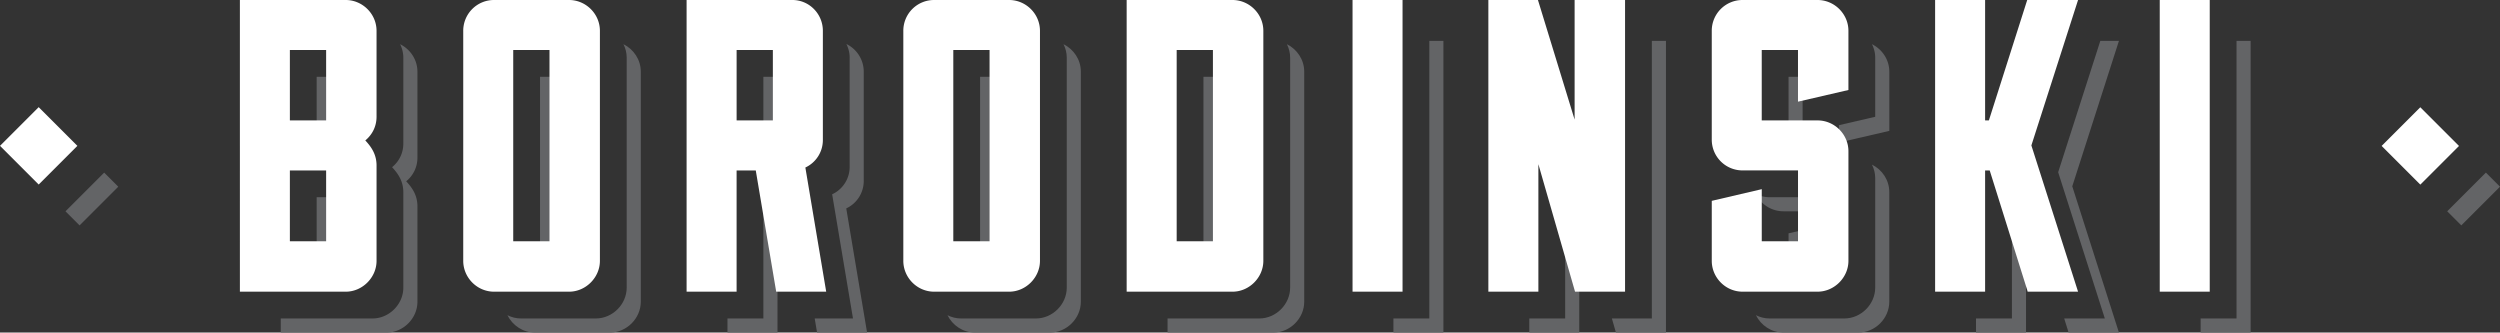 <svg version="1" xmlns="http://www.w3.org/2000/svg" width="225.814" height="30.039" viewBox="0 0 225.814 30.039"><rect x="0" y="0" width="225.814" height="30.039" fill="#333333" stroke="none"/><path fill="#FFF" d="M0 13.173l3.494-3.494 3.495 3.495-3.494 3.494zM215.122 13.181l3.493-3.493 3.495 3.495-3.493 3.493z"/><g fill="#636466"><path d="M28.602 13.297h1.273V8.209h2.002V6.936h-3.275zM37.705 14.231V6.478c0-1.097-.653-2.032-1.567-2.487.182.368.293.776.293 1.213v7.753c0 .865-.375 1.619-1.016 2.146.563.602 1.016 1.28 1.016 2.259v8.619c0 1.505-1.279 2.785-2.785 2.785h-8.287v1.273h9.561c1.505 0 2.785-1.279 2.785-2.785v-8.619c0-.979-.451-1.656-1.017-2.26a2.727 2.727 0 0 0 1.017-2.144z"/><path d="M28.602 24.211h1.273v-5.125h2.002v-1.273h-3.275z"/></g><g fill="#636466"><path d="M48.778 24.211h1.273V8.209h2.002V6.936h-3.275z"/><path d="M56.313 3.991c.184.368.294.776.294 1.213v20.777c0 1.505-1.279 2.785-2.785 2.785h-6.773c-.439 0-.847-.112-1.215-.295.455.916 1.39 1.568 2.486 1.568h6.775c1.505 0 2.785-1.279 2.785-2.785V6.478c0-1.097-.652-2.032-1.567-2.487z"/></g><g fill="#636466"><path d="M68.953 13.297h1.274V8.209h2.001V6.936h-3.275zM76.438 18.823a2.73 2.73 0 0 0 1.58-2.484v-9.86c0-1.11-.646-2.056-1.567-2.504.183.372.295.786.295 1.231v9.861a2.73 2.73 0 0 1-1.581 2.483l1.882 11.218h-3.458l.214 1.272h4.517l-1.882-11.217zM70.685 17.813h-1.732v10.954H65.71v1.273h4.517V19.086h.672z"/></g><g fill="#636466"><path d="M88.527 24.211h1.274V8.209h2.002V6.936h-3.276z"/><path d="M96.063 3.991c.183.368.293.776.293 1.213v20.777c0 1.505-1.278 2.785-2.785 2.785h-6.775c-.438 0-.846-.112-1.213-.294.454.915 1.389 1.567 2.485 1.567h6.775c1.505 0 2.785-1.279 2.785-2.785V6.478c.002-1.097-.651-2.032-1.565-2.487z"/></g><g fill="#636466"><path d="M108.703 24.211h1.273V8.209h2.002V6.936h-3.275z"/><path d="M116.239 3.991c.182.368.294.776.294 1.213v20.777c0 1.505-1.28 2.785-2.785 2.785h-8.288v1.273h9.561c1.505 0 2.784-1.279 2.784-2.785V6.478c0-1.097-.652-2.032-1.566-2.487z"/></g><path fill="#636466" d="M129.105 3.693v25.074h-3.244v1.273h4.517V3.693z"/><g fill="#636466"><path d="M149.205 3.693v25.074h-3.61l.366 1.273h4.517V3.693zM141.375 17.249v11.518h-3.242v1.273h4.515v-8.364z"/></g><g fill="#636466"><path d="M161.094 19.086h3.732v-1.273h-5.007c-.44 0-.852-.108-1.222-.291a2.774 2.774 0 0 0 2.497 1.564zM162.823 20.78l-1.271.297v3.134h1.271zM169.086 3.991c.183.368.294.776.294 1.213v5.345l-3.281.759v1.568l4.555-1.054V6.478c-.001-1.097-.653-2.032-1.568-2.487z"/><path d="M169.086 14.869c.183.368.294.776.294 1.213v9.898c0 1.505-1.279 2.785-2.785 2.785h-6.774c-.438 0-.847-.112-1.215-.295.454.916 1.391 1.568 2.488 1.568h6.774c1.506 0 2.784-1.279 2.784-2.785v-9.9c.001-1.095-.65-2.029-1.566-2.484zM161.552 6.936v6.361h1.271V8.209h2.003V6.936z"/></g><g fill="#636466"><path d="M182.142 17.813h-.414v10.954h-3.245v1.273h4.518v-9.489zM191.394 3.693h-1.682l-3.807 11.862 4.215 13.212h-3.67l.352 1.123.038.15h4.554l-4.215-13.211z"/></g><path fill="#636466" d="M202.016 3.693v25.074h-3.244v1.273h4.517V3.693zM225.812 16.863l-3.493 3.494-1.273-1.272 3.493-3.495zM10.682 16.865L7.188 20.36l-1.273-1.273 3.494-3.494z"/><g fill="#FFF"><path d="M34.012 10.539c0 .866-.376 1.619-1.016 2.146.563.602 1.016 1.279 1.016 2.257v8.62c0 1.506-1.28 2.785-2.785 2.785h-9.559V0h9.559c1.505 0 2.785 1.242 2.785 2.786v7.753zm-4.554-6.023h-3.275v6.361h3.275V4.516zm0 10.879h-3.275v6.398h3.275v-6.398zM51.402 0c1.506 0 2.785 1.242 2.785 2.786v20.776c0 1.506-1.279 2.785-2.785 2.785h-6.774c-1.543 0-2.786-1.279-2.786-2.785V2.786A2.779 2.779 0 0 1 44.627 0h6.775zm-1.769 4.516h-3.275v17.277h3.275V4.516zM70.11 26.347l-1.845-10.952h-1.731v10.952h-4.517V0h9.561c1.505 0 2.748 1.242 2.748 2.786v9.861a2.734 2.734 0 0 1-1.581 2.484l1.882 11.216H70.11zm-.301-21.831h-3.274v6.361h3.274V4.516zM91.152 0c1.506 0 2.784 1.242 2.784 2.786v20.776c0 1.506-1.278 2.785-2.784 2.785h-6.774c-1.543 0-2.785-1.279-2.785-2.785V2.786A2.777 2.777 0 0 1 84.377 0h6.775zm-1.769 4.516h-3.275v17.277h3.275V4.516zM111.328 0c1.505 0 2.784 1.242 2.784 2.786v20.776c0 1.506-1.278 2.785-2.784 2.785h-9.562V0h9.562zm-1.77 4.516h-3.274v17.277h3.274V4.516zM122.169 0h4.517v26.347h-4.517V0zM146.784 0v26.347h-4.517l-3.312-11.517v11.517h-4.518V0h4.479l3.312 10.803V0h4.556zM164.176 10.877c1.504 0 2.785 1.242 2.785 2.785v9.899c0 1.506-1.281 2.785-2.785 2.785H157.4c-1.544 0-2.784-1.279-2.784-2.785v-5.42l4.516-1.055v4.705h3.274v-6.398H157.4a2.778 2.778 0 0 1-2.784-2.786V2.786A2.778 2.778 0 0 1 157.4 0h6.775c1.504 0 2.785 1.242 2.785 2.786V8.13l-4.556 1.054V4.516h-3.274v6.361h5.046zM183.485 13.136l4.217 13.211h-4.555l-.038-.15-3.388-10.802h-.415v10.952h-4.516V0h4.516v10.877h.34L183.109 0h4.593l-4.217 13.136zM195.08 0h4.516v26.347h-4.516V0z"/></g></svg>
